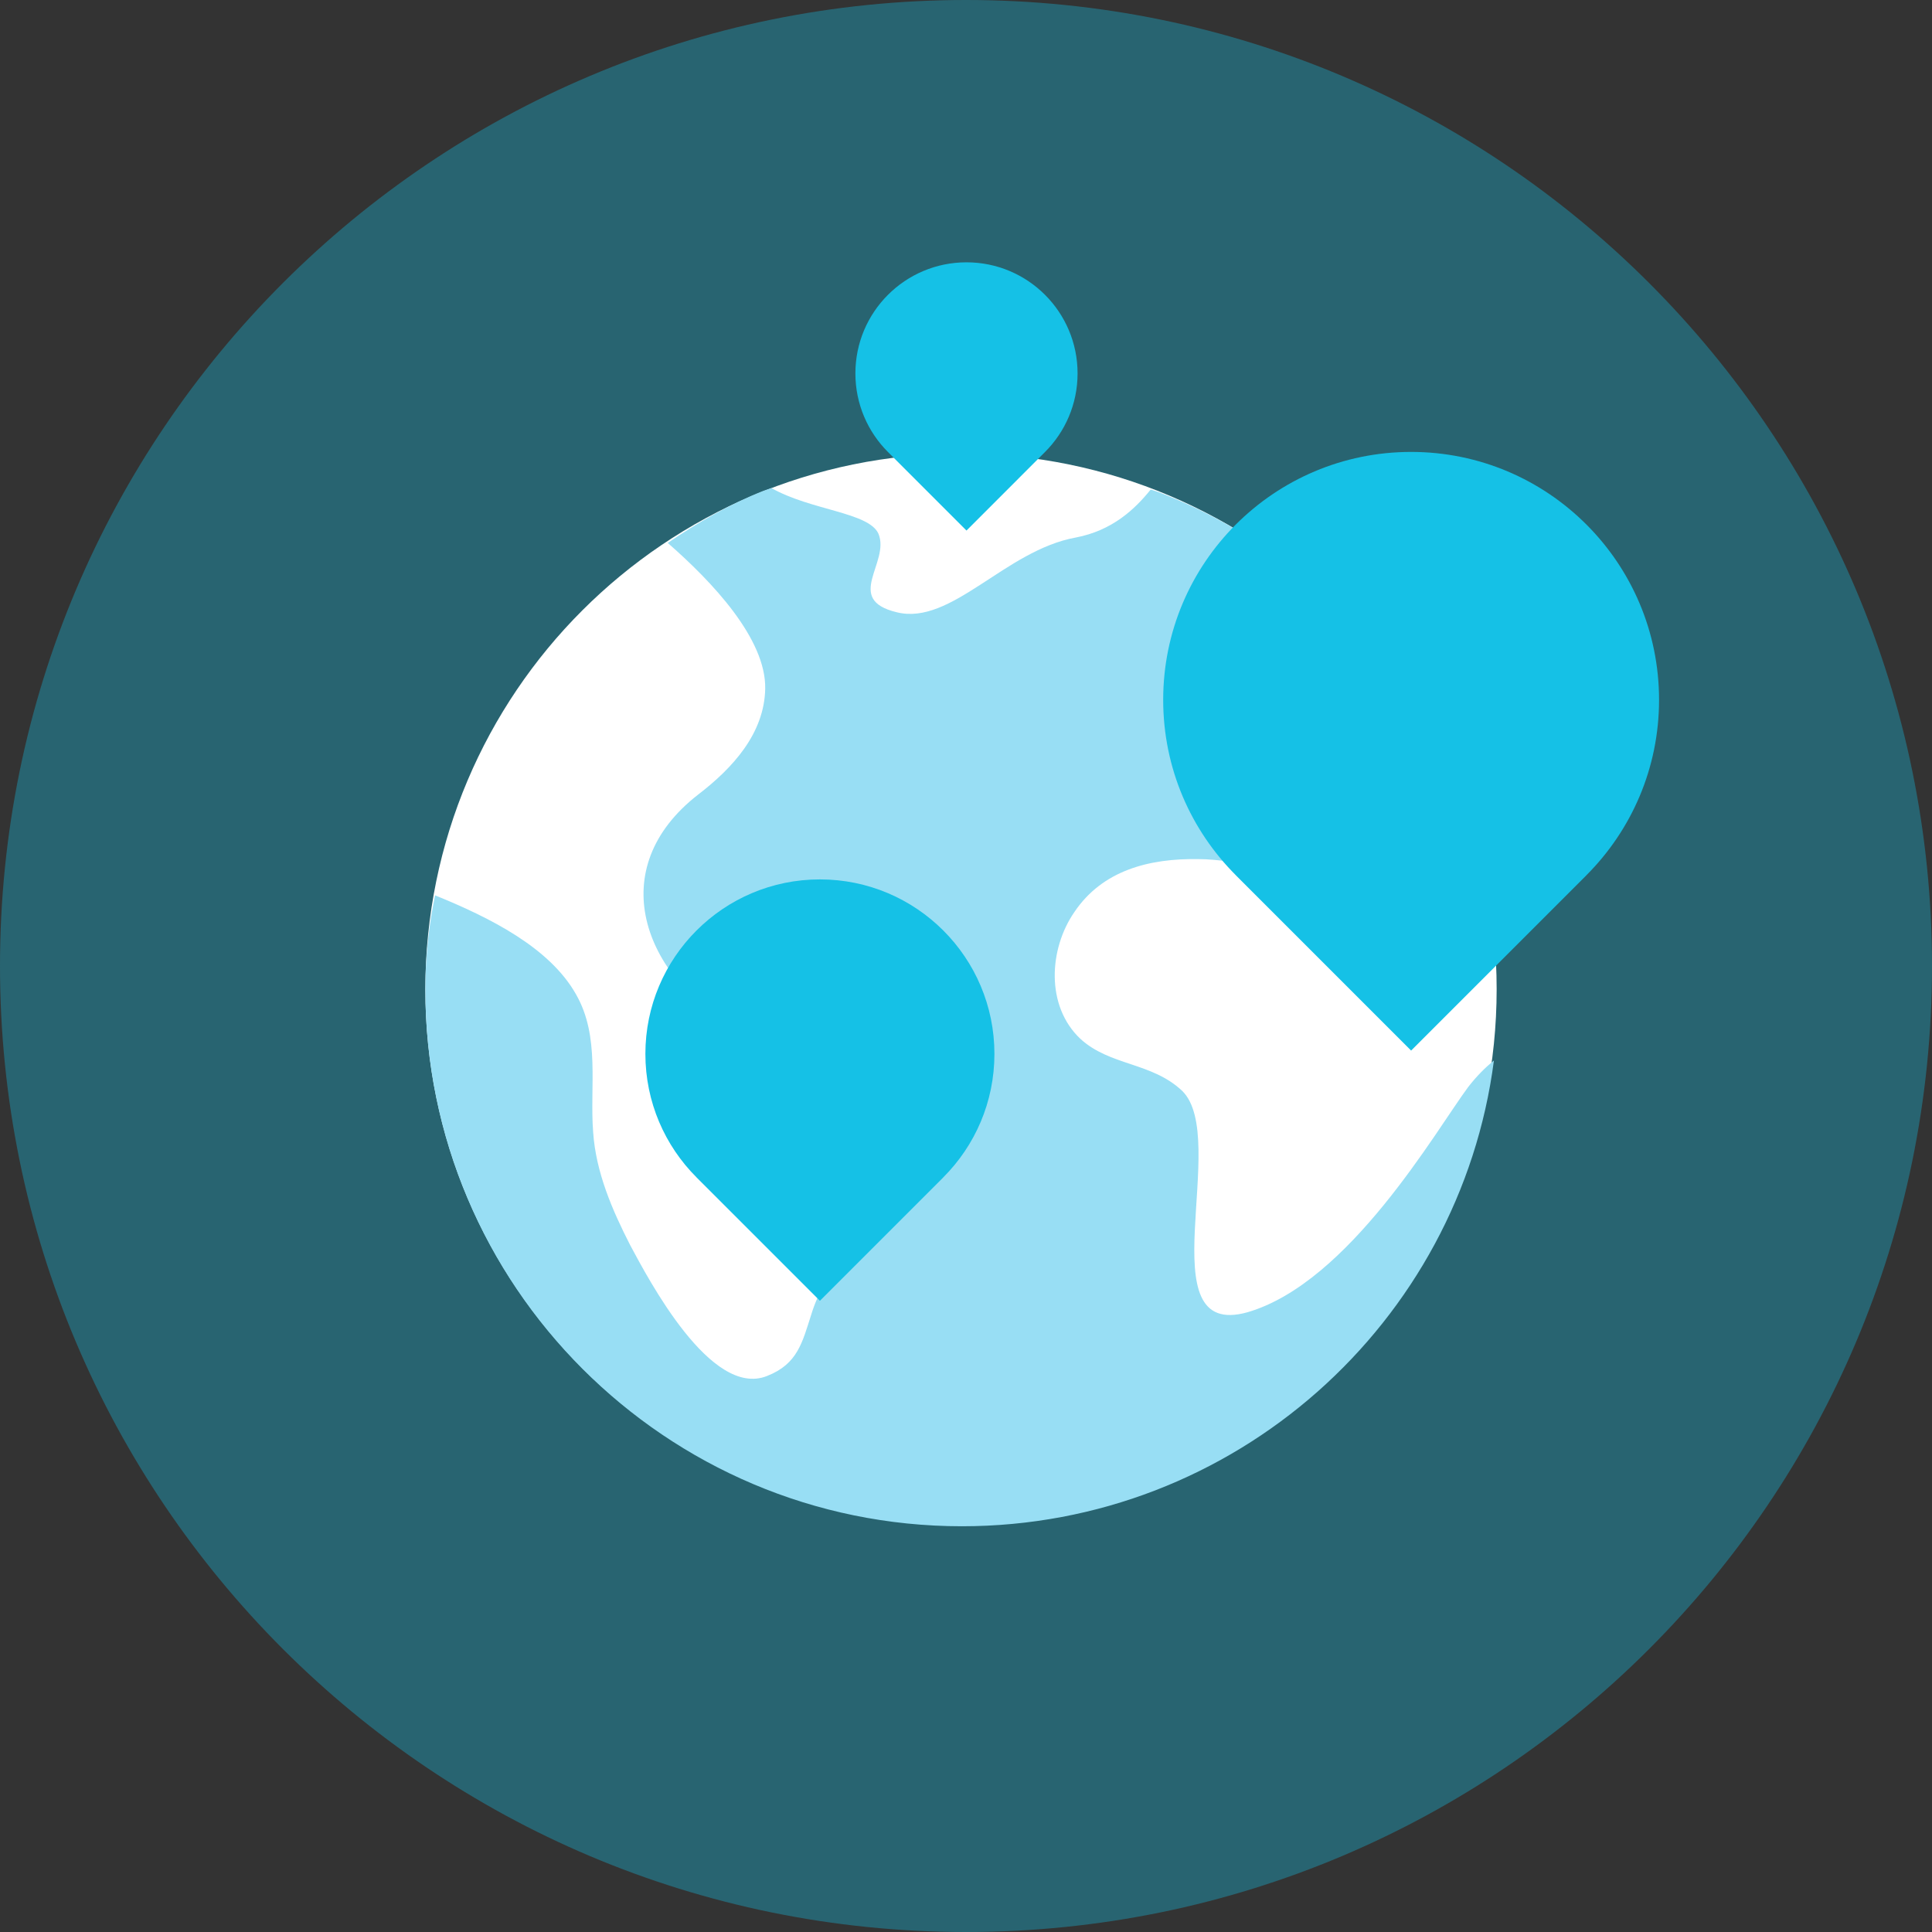 <svg width="80" height="80" viewBox="0 0 80 80" fill="none" xmlns="http://www.w3.org/2000/svg">
<rect x="0" y="0" width="80" height="80" fill="#333333" stroke="none"/>
<g clip-path="url(#clip0_4_11721)">
<path opacity="0.35" d="M40 80C62.091 80 80 62.091 80 40C80 17.909 62.091 0 40 0C17.909 0 0 17.909 0 40C0 62.091 17.909 80 40 80Z" fill="#15C1E6"/>
<path d="M39.793 63.141C52.043 63.141 61.973 53.211 61.973 40.961C61.973 28.712 52.043 18.781 39.793 18.781C27.544 18.781 17.613 28.712 17.613 40.961C17.613 53.211 27.544 63.141 39.793 63.141Z" fill="white"/>
<path d="M61.86 43.914C60.451 54.787 51.114 63.199 39.83 63.199C27.576 63.201 17.613 53.239 17.613 40.987C17.613 40.058 17.68 39.127 17.812 38.23C17.86 37.837 17.946 37.459 18.013 37.073C20.284 37.995 22.756 39.233 23.849 41.169C24.861 42.93 24.413 44.988 24.561 46.88C24.674 48.542 25.349 50.101 26.097 51.564C26.848 52.959 29.433 57.906 31.76 56.977C33.035 56.478 33.222 55.581 33.597 54.419C34.16 52.559 35.734 51.065 36.559 49.272C37.159 48.11 37.534 46.217 36.559 45.12C35.884 44.291 34.722 44.191 33.71 43.958C32.548 43.692 31.536 43.26 30.561 42.696C26.587 40.404 24.974 35.955 28.911 32.9C30.337 31.805 31.649 30.377 31.686 28.517C31.721 26.442 29.48 24.081 27.65 22.482C28.895 21.634 30.196 20.886 31.594 20.331C31.707 20.285 31.829 20.253 31.942 20.209C33.583 21.138 35.972 21.209 36.374 22.099C36.873 23.291 34.914 24.825 37.139 25.354C39.396 25.911 41.621 22.787 44.544 22.258C46.054 21.97 46.988 21.092 47.649 20.269C47.716 20.294 47.926 20.357 47.995 20.385C49.802 21.085 51.461 21.993 53.011 23.157C51.348 24.07 52.141 25.29 50.944 26.08C47.816 28.206 48.516 29.744 50.026 30.973C52.522 32.964 53.771 29.827 55.248 32.551C55.67 33.348 55.564 34.377 54.931 35.042C53.596 36.403 51.311 35.573 49.622 35.573C47.582 35.541 45.65 36.038 44.488 37.766C43.432 39.293 43.294 41.652 44.733 43.013C45.964 44.143 47.686 43.976 48.952 45.171C50.955 47.13 47.441 55.531 51.66 54.336C55.878 53.107 59.464 46.797 60.8 45.004C61.153 44.551 61.504 44.203 61.855 43.916L61.86 43.914Z" fill="#98DEF4"/>
<path fill-rule="evenodd" clip-rule="evenodd" d="M51.173 36.241C49.314 34.383 48.165 31.816 48.165 28.98C48.165 23.31 52.761 18.713 58.431 18.713C64.101 18.713 68.698 23.31 68.698 28.98C68.698 31.816 67.548 34.383 65.69 36.241L65.691 36.242L58.431 43.502L51.172 36.242L51.173 36.241Z" fill="#15C1E6"/>
<path fill-rule="evenodd" clip-rule="evenodd" d="M36.768 18.716C35.935 17.883 35.42 16.733 35.42 15.462C35.42 12.922 37.479 10.862 40.02 10.862C42.561 10.862 44.62 12.922 44.62 15.462C44.62 16.733 44.105 17.883 43.272 18.716L40.02 21.969L36.768 18.716Z" fill="#15C1E6"/>
<path fill-rule="evenodd" clip-rule="evenodd" d="M28.841 48.751C27.533 47.444 26.724 45.636 26.724 43.64C26.724 39.649 29.959 36.414 33.95 36.414C37.942 36.414 41.177 39.649 41.177 43.64C41.177 45.636 40.368 47.443 39.06 48.751L39.061 48.752L33.951 53.862L28.84 48.752L28.841 48.751Z" fill="#15C1E6"/>
</g>
<defs>
<clipPath id="clip0_4_11721">
<rect width="80" height="80" fill="white"/>
</clipPath>
</defs>
</svg>
